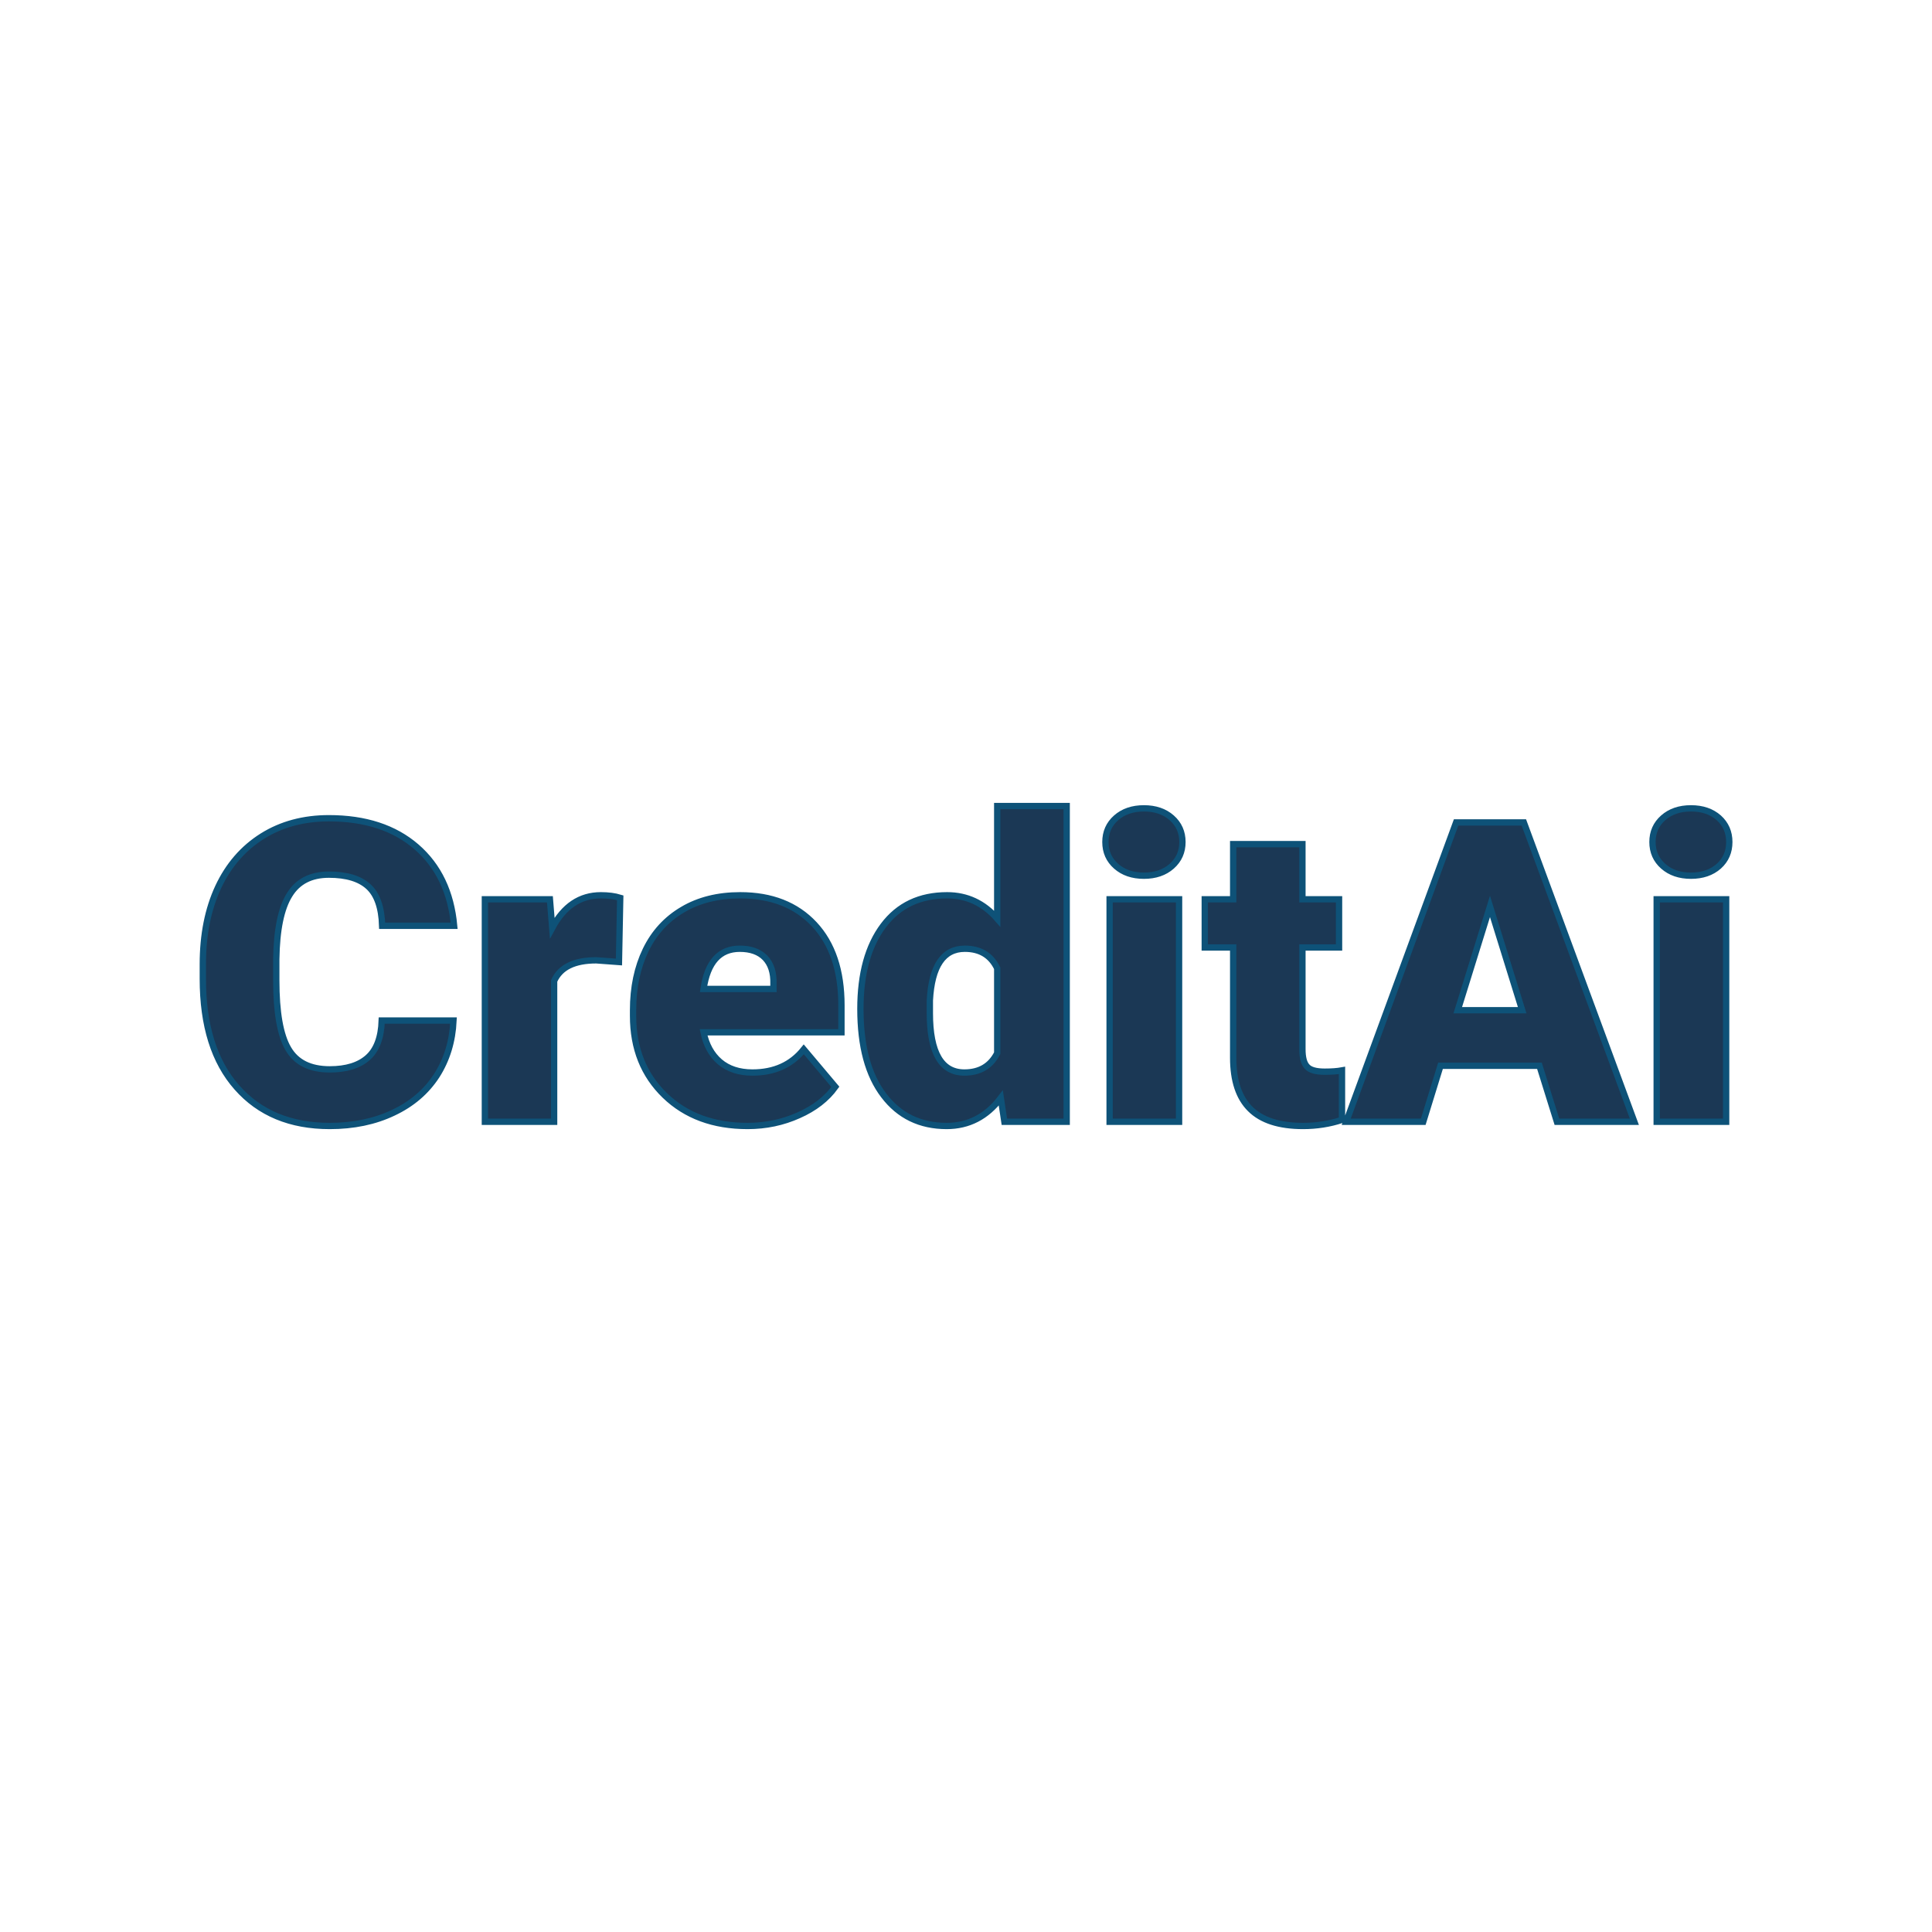 <svg xmlns="http://www.w3.org/2000/svg" version="1.1" xmlns:xlink="http://www.w3.org/1999/xlink" width="200" height="200"><svg xmlns="http://www.w3.org/2000/svg" version="1.1" xmlns:xlink="http://www.w3.org/1999/xlink" viewBox="0 0 200 200"><rect width="200" height="200" fill="url('#gradient')"></rect><defs><linearGradient id="SvgjsLinearGradient1001" gradientTransform="rotate(74 0.5 0.5)"><stop offset="0%" stop-color="#dee90b"></stop><stop offset="100%" stop-color="#d9e241"></stop></linearGradient></defs><g><g fill="#1b3855" transform="matrix(2.179,0,0,2.179,19.536,116.125)" stroke="#0e5278" stroke-width="0.3"><path d="M9.17-4.81L12.58-4.81Q12.51-3.33 11.78-2.19Q11.04-1.05 9.72-0.43Q8.40 0.20 6.70 0.20L6.70 0.20Q3.90 0.20 2.29-1.63Q0.67-3.46 0.67-6.79L0.67-6.79L0.67-7.49Q0.67-9.58 1.40-11.15Q2.13-12.71 3.50-13.57Q4.86-14.42 6.66-14.42L6.66-14.42Q9.25-14.42 10.82-13.06Q12.39-11.70 12.61-9.31L12.61-9.31L9.19-9.31Q9.15-10.61 8.54-11.17Q7.92-11.74 6.66-11.74L6.66-11.74Q5.38-11.74 4.79-10.78Q4.19-9.82 4.16-7.72L4.16-7.72L4.16-6.72Q4.16-4.44 4.73-3.47Q5.30-2.49 6.70-2.49L6.70-2.49Q7.88-2.49 8.51-3.05Q9.13-3.60 9.17-4.81L9.17-4.81ZM20.50-10.64L20.44-7.59L19.36-7.67Q17.80-7.67 17.36-6.69L17.36-6.69L17.36 0L14.07 0L14.07-10.57L17.16-10.57L17.27-9.21Q18.10-10.76 19.58-10.76L19.58-10.76Q20.11-10.76 20.50-10.64L20.50-10.64ZM26.55 0.20L26.55 0.20Q24.12 0.20 22.62-1.25Q21.11-2.71 21.11-5.03L21.11-5.03L21.11-5.30Q21.11-6.92 21.71-8.16Q22.31-9.40 23.47-10.08Q24.62-10.76 26.20-10.76L26.20-10.76Q28.43-10.76 29.72-9.38Q31.01-8.00 31.01-5.53L31.01-5.53L31.01-4.25L24.46-4.25Q24.64-3.36 25.23-2.85Q25.83-2.34 26.78-2.34L26.78-2.34Q28.34-2.34 29.22-3.44L29.22-3.44L30.72-1.66Q30.11-0.81 28.98-0.31Q27.85 0.20 26.55 0.20ZM26.18-8.22L26.18-8.22Q24.74-8.22 24.46-6.31L24.46-6.31L27.78-6.31L27.78-6.56Q27.80-7.35 27.38-7.79Q26.96-8.22 26.18-8.22ZM31.91-5.36L31.91-5.36Q31.91-7.87 33.00-9.32Q34.08-10.76 36.03-10.76L36.03-10.76Q37.44-10.76 38.41-9.65L38.41-9.65L38.41-15L41.71-15L41.71 0L38.75 0L38.58-1.13Q37.57 0.20 36.01 0.20L36.01 0.20Q34.12 0.20 33.02-1.25Q31.91-2.70 31.91-5.36ZM35.21-5.76L35.21-5.16Q35.21-2.34 36.85-2.34L36.85-2.34Q37.94-2.34 38.41-3.26L38.41-3.26L38.41-7.29Q37.96-8.22 36.87-8.22L36.87-8.22Q35.34-8.22 35.21-5.76L35.21-5.76ZM47.05-10.57L47.05 0L43.75 0L43.75-10.57L47.05-10.57ZM43.55-13.29L43.55-13.29Q43.55-13.99 44.06-14.44Q44.57-14.89 45.38-14.89Q46.19-14.89 46.70-14.44Q47.21-13.99 47.21-13.29Q47.21-12.59 46.70-12.14Q46.19-11.69 45.38-11.69Q44.57-11.69 44.06-12.14Q43.55-12.59 43.55-13.29ZM49.62-13.19L52.91-13.19L52.91-10.57L54.65-10.57L54.65-8.28L52.91-8.28L52.91-3.45Q52.91-2.85 53.13-2.62Q53.34-2.38 53.97-2.38L53.97-2.38Q54.46-2.38 54.79-2.44L54.79-2.44L54.79-0.09Q53.91 0.20 52.94 0.20L52.94 0.20Q51.24 0.20 50.43-0.61Q49.62-1.41 49.62-3.04L49.62-3.04L49.62-8.28L48.27-8.28L48.27-10.57L49.62-10.57L49.62-13.19ZM65 0L64.17-2.66L59.47-2.66L58.65 0L54.99 0L60.21-14.22L63.43-14.22L68.68 0L65 0ZM61.82-10.23L60.29-5.30L63.35-5.30L61.82-10.23ZM73.04-10.57L73.04 0L69.74 0L69.74-10.57L73.04-10.57ZM69.54-13.29L69.54-13.29Q69.54-13.99 70.05-14.44Q70.56-14.89 71.37-14.89Q72.18-14.89 72.69-14.44Q73.19-13.99 73.19-13.29Q73.19-12.59 72.69-12.14Q72.18-11.69 71.37-11.69Q70.56-11.69 70.05-12.14Q69.54-12.59 69.54-13.29Z"></path></g></g></svg><style>@media (prefers-color-scheme: light) { :root { filter: none; } }
@media (prefers-color-scheme: dark) { :root { filter: none; } }
</style></svg>
